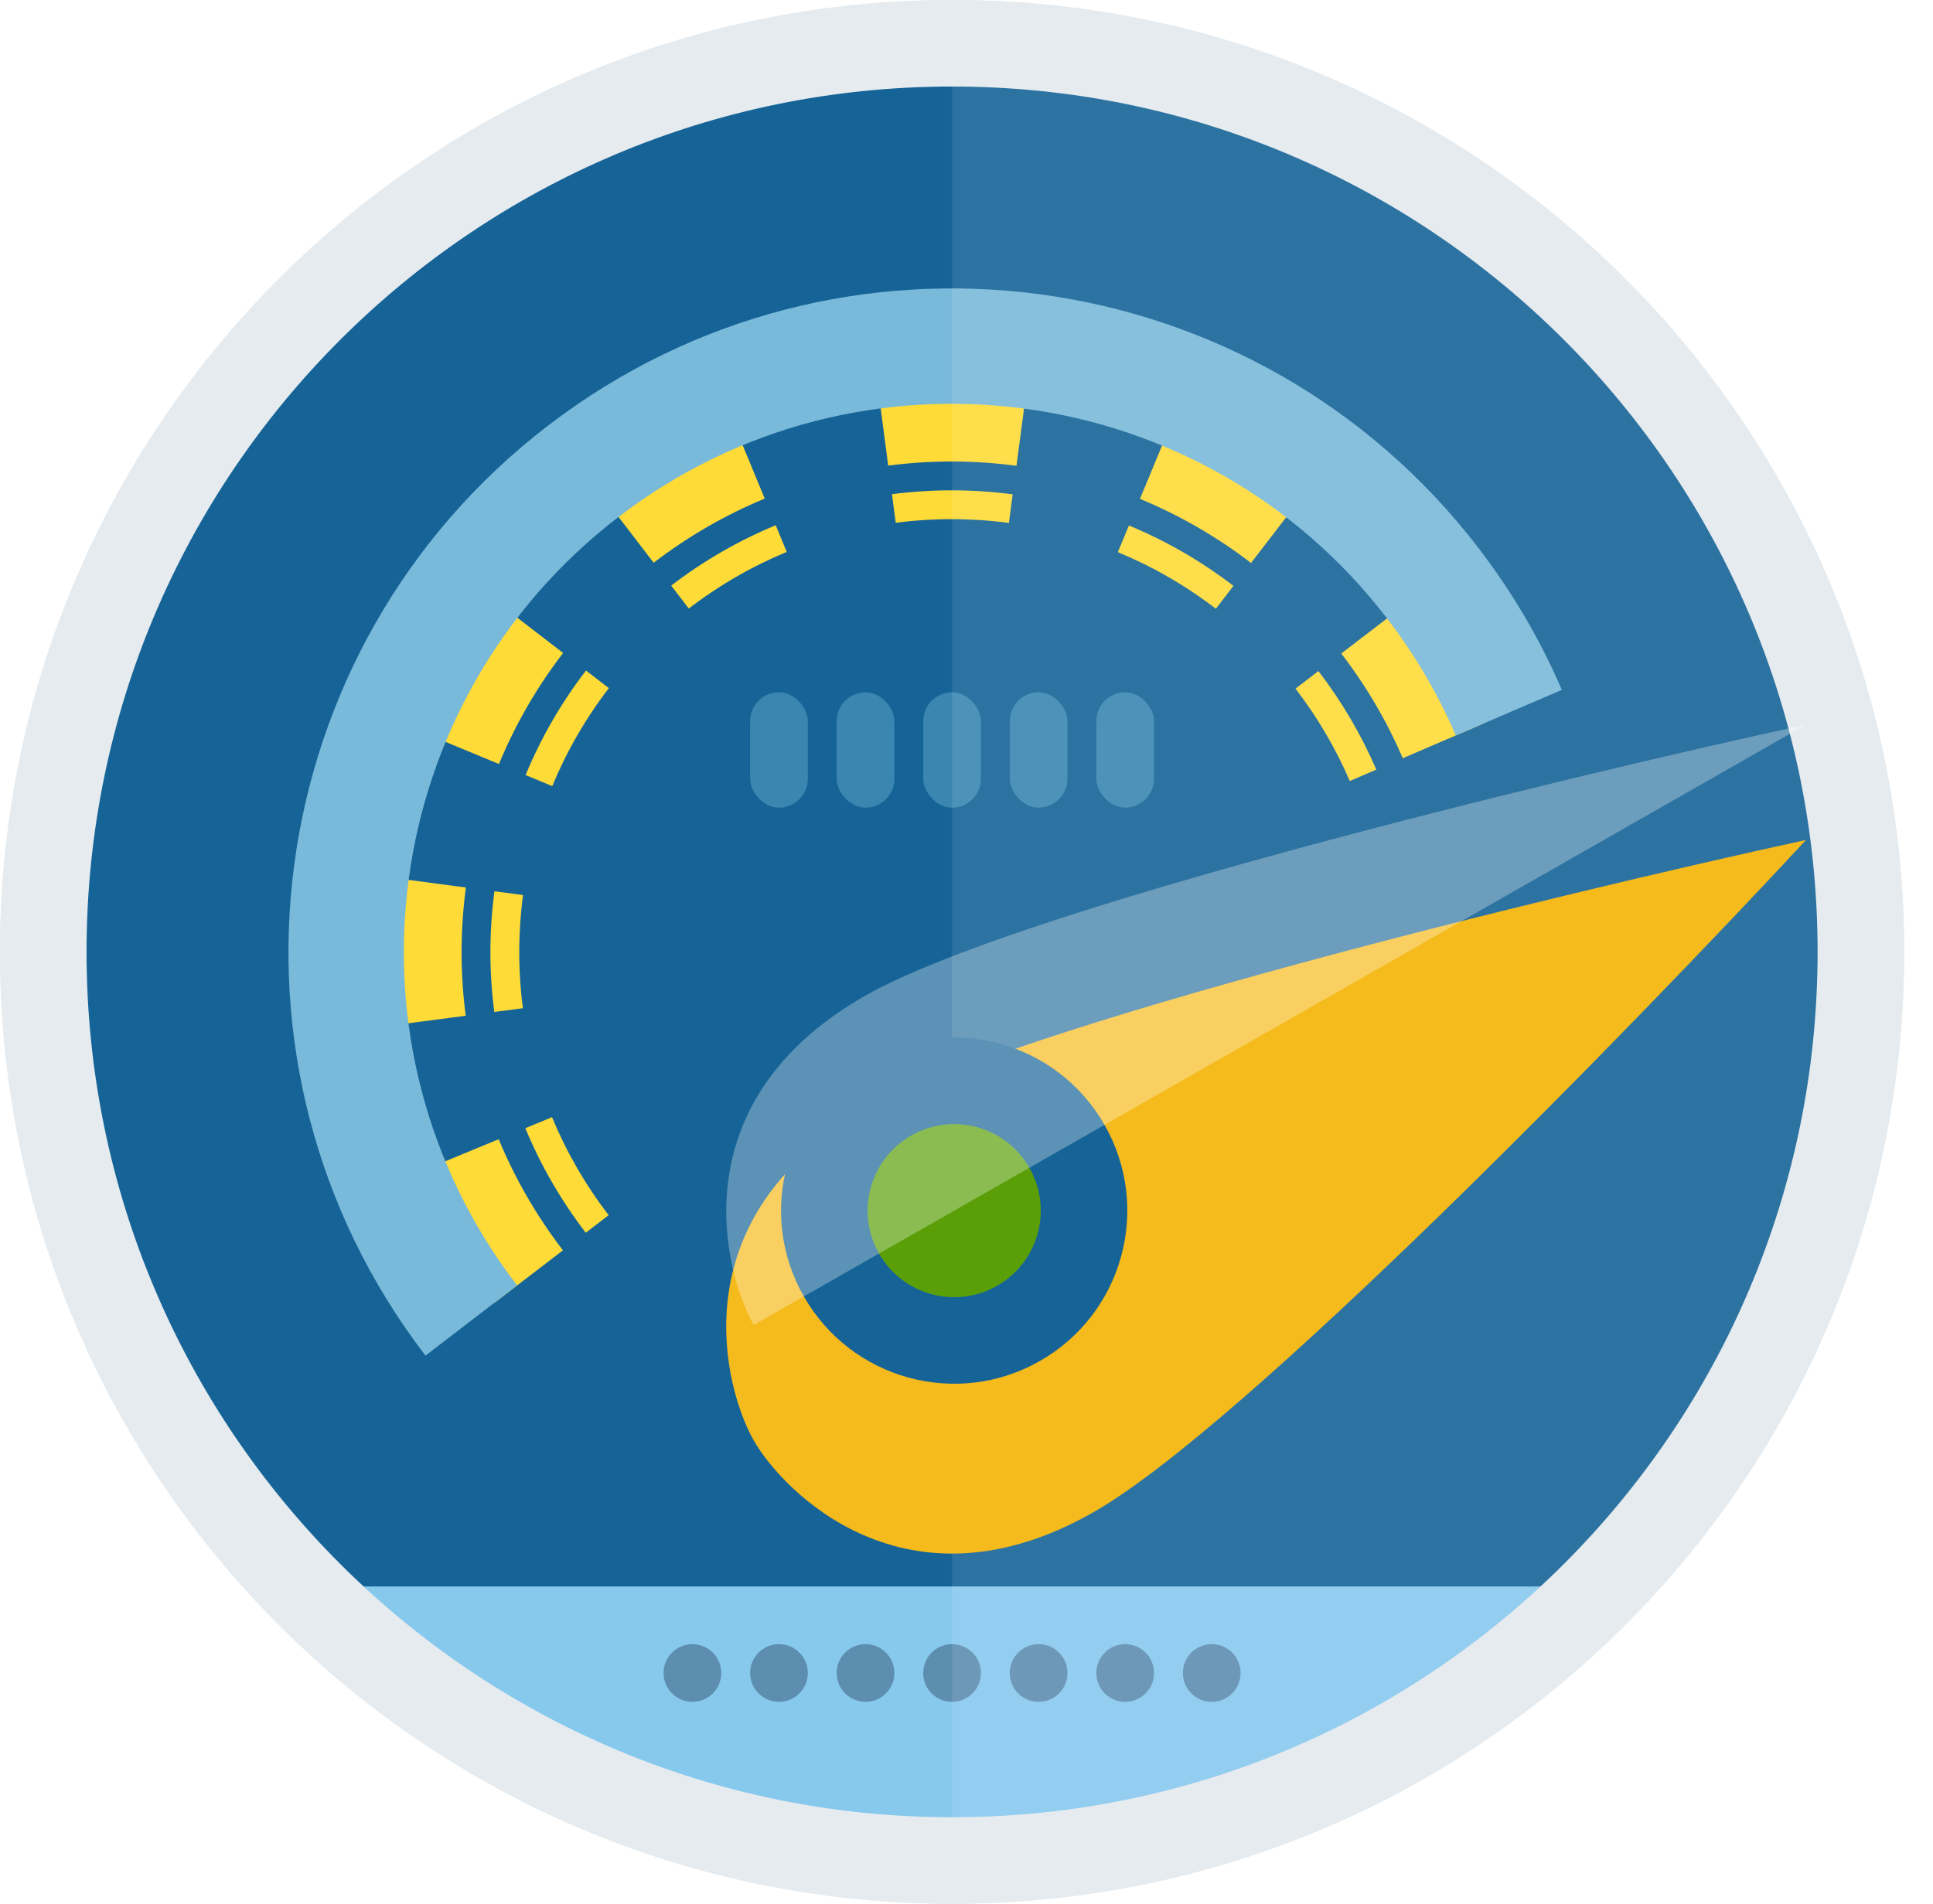 <svg width="67" height="66" viewBox="0 0 67 66" xmlns="http://www.w3.org/2000/svg" fill="none"><path d="M66 33c0 18.225-14.775 33-33 33s-33-14.775-33-33 14.775-33 33-33 33 14.775 33 33z" fill="#E5EBEF"/><path d="M64 33c0 17.121-13.879 31-31 31-17.121 0-31-13.879-31-31 0-17.121 13.879-31 31-31 17.121 0 31 13.879 31 31z" fill="#166497"/><path d="M17.139 20.809c-1.081 1.404-1.955 2.929-2.616 4.529l2.772 1.149c.562-1.36 1.305-2.656 2.224-3.85l-2.379-1.829zM22.656 19.509l-1.825-2.381.007-.005c1.421-1.089 2.942-1.958 4.522-2.611l1.146 2.773c-1.343.556-2.635 1.294-3.844 2.22l-.006.004zM20.311 23.247c-.864 1.123-1.564 2.343-2.093 3.623l.924.383c.496-1.2 1.152-2.344 1.962-3.397l-.793-.61zM23.873 21.096l-.608-.794.005-.004c1.137-.871 2.354-1.566 3.617-2.089l.382.925c-1.184.49-2.325 1.142-3.391 1.959l-.005.004zM31.047 18.125l-.13-.992c1.393-.181 2.8-.178 4.184.005l-.131.991c-1.297-.172-2.616-.175-3.922-.005zM38.746 19.142l.383-.924c1.28.529 2.5 1.229 3.623 2.093l-.609.793c-1.053-.81-2.197-1.466-3.397-1.962zM44.904 23.873l.794-.608.004.005c.823 1.075 1.49 2.221 2.002 3.411l-.919.395c-.48-1.115-1.105-2.19-1.877-3.198l-.004-.005zM21.097 42.128l-.794.609-.005-.007c-.871-1.137-1.566-2.354-2.089-3.617l.924-.382c.491 1.185 1.142 2.325 1.959 3.391l.005.007zM18.125 34.953l-.992.13c-.182-1.393-.178-2.8.005-4.184l.991.131c-.172 1.297-.175 2.617-.005 3.922zM16.147 30.768l-2.974-.394c-.229 1.729-.233 3.489-.006 5.23l2.975-.39c-.193-1.48-.189-2.976.006-4.445zM17.285 39.495l-2.773 1.146c.654 1.579 1.523 3.1 2.612 4.522l.007.009 2.381-1.826-.006-.007c-.925-1.208-1.664-2.501-2.22-3.843zM48.622 26.286l2.757-1.185c-.64-1.487-1.473-2.92-2.502-4.264l-.005-.007-2.381 1.825.004.006c.875 1.142 1.583 2.36 2.127 3.624zM43.362 19.518l1.829-2.379c-1.404-1.081-2.929-1.955-4.529-2.617l-1.149 2.772c1.36.563 2.656 1.306 3.85 2.224zM35.232 16.147l.394-2.974c-1.729-.229-3.488-.233-5.23-.006l.39 2.975c1.48-.193 2.975-.189 4.445.006z" fill="#FEDB37"/><path d="M14.749 46.997l-.008-.01c-7.725-10.084-5.812-24.52 4.271-32.245 10.084-7.725 24.52-5.812 32.245 4.271 1.184 1.545 2.141 3.193 2.878 4.903l-3.676 1.58c-.608-1.413-1.399-2.774-2.377-4.05-6.381-8.33-18.307-9.91-26.637-3.529-8.33 6.381-9.91 18.307-3.529 26.637l.006.008-3.174 2.434z" fill="#79B9D9"/><path d="M11 55c5.604 5.563 13.321 9 21.84 9 8.52 0 16.237-3.437 21.84-9h-43.681z" fill="#87C8ED"/><circle cx="33" cy="58" r="1" fill="#5D8DAF"/><circle cx="36" cy="58" r="1" fill="#5D8DAF"/><circle cx="39" cy="58" r="1" fill="#5D8DAF"/><circle cx="42" cy="58" r="1" fill="#5D8DAF"/><circle cx="30" cy="58" r="1" fill="#5D8DAF"/><circle cx="27" cy="58" r="1" fill="#5D8DAF"/><circle cx="24" cy="58" r="1" fill="#5D8DAF"/><rect x="26" y="24" width="2" height="4" rx="1" fill="#3A86B0"/><rect x="29" y="24" width="2" height="4" rx="1" fill="#3A86B0"/><rect x="32" y="24" width="2" height="4" rx="1" fill="#3A86B0"/><rect x="35" y="24" width="2" height="4" rx="1" fill="#3A86B0"/><rect x="38" y="24" width="2" height="4" rx="1" fill="#3A86B0"/><path opacity=".1" d="M33 1.998c6.584-.005 13.221 2.079 18.852 6.393 13.591 10.412 16.169 29.87 5.757 43.461-6.098 7.961-15.3 12.143-24.609 12.15v-62.003z" fill="#fff"/><path fill-rule="evenodd" clip-rule="evenodd" d="M33 63c16.569 0 30-13.431 30-30 0-16.569-13.431-30-30-30-16.569 0-30 13.431-30 30 0 16.569 13.431 30 30 30zm0 3c18.225 0 33-14.775 33-33s-14.775-33-33-33-33 14.775-33 33 14.775 33 33 33z" fill="#E5EBEF"/><path d="M62.602 25.119c-8.704 1.897-27.415 6.434-32.627 9.408-6.514 3.717-4.843 9.672-3.851 11.409.991 1.737 5.268 6.205 11.782 2.487 5.211-2.974 18.635-16.776 24.696-23.305z" fill="#F5BA1C" filter="url(#a)"/><circle cx="33.073" cy="41.971" r="6" transform="rotate(60.288 33.073 41.971)" fill="#166497"/><circle cx="33.073" cy="41.971" r="3" transform="rotate(60.288 33.073 41.971)" fill="#5A9F08"/><path opacity=".3" d="M26.125 45.936c-.991-1.737-2.662-7.692 3.851-11.409 5.211-2.974 23.922-7.511 32.627-9.408l-36.478 20.817z" fill="#fff"/><defs><filter id="a" x="21.172" y="25.119" width="45.43" height="32.742" filterUnits="userSpaceOnUse" color-interpolation-filters="sRGB"><feFlood flood-opacity="0" result="BackgroundImageFix"/><feColorMatrix in="SourceAlpha" values="0 0 0 0 0 0 0 0 0 0 0 0 0 0 0 0 0 0 127 0"/><feOffset dy="4"/><feGaussianBlur stdDeviation="2"/><feColorMatrix values="0 0 0 0 0 0 0 0 0 0.148 0 0 0 0 0.246 0 0 0 0.25 0"/><feBlend in2="BackgroundImageFix" result="effect1_dropShadow"/><feBlend in="SourceGraphic" in2="effect1_dropShadow" result="shape"/></filter></defs></svg>